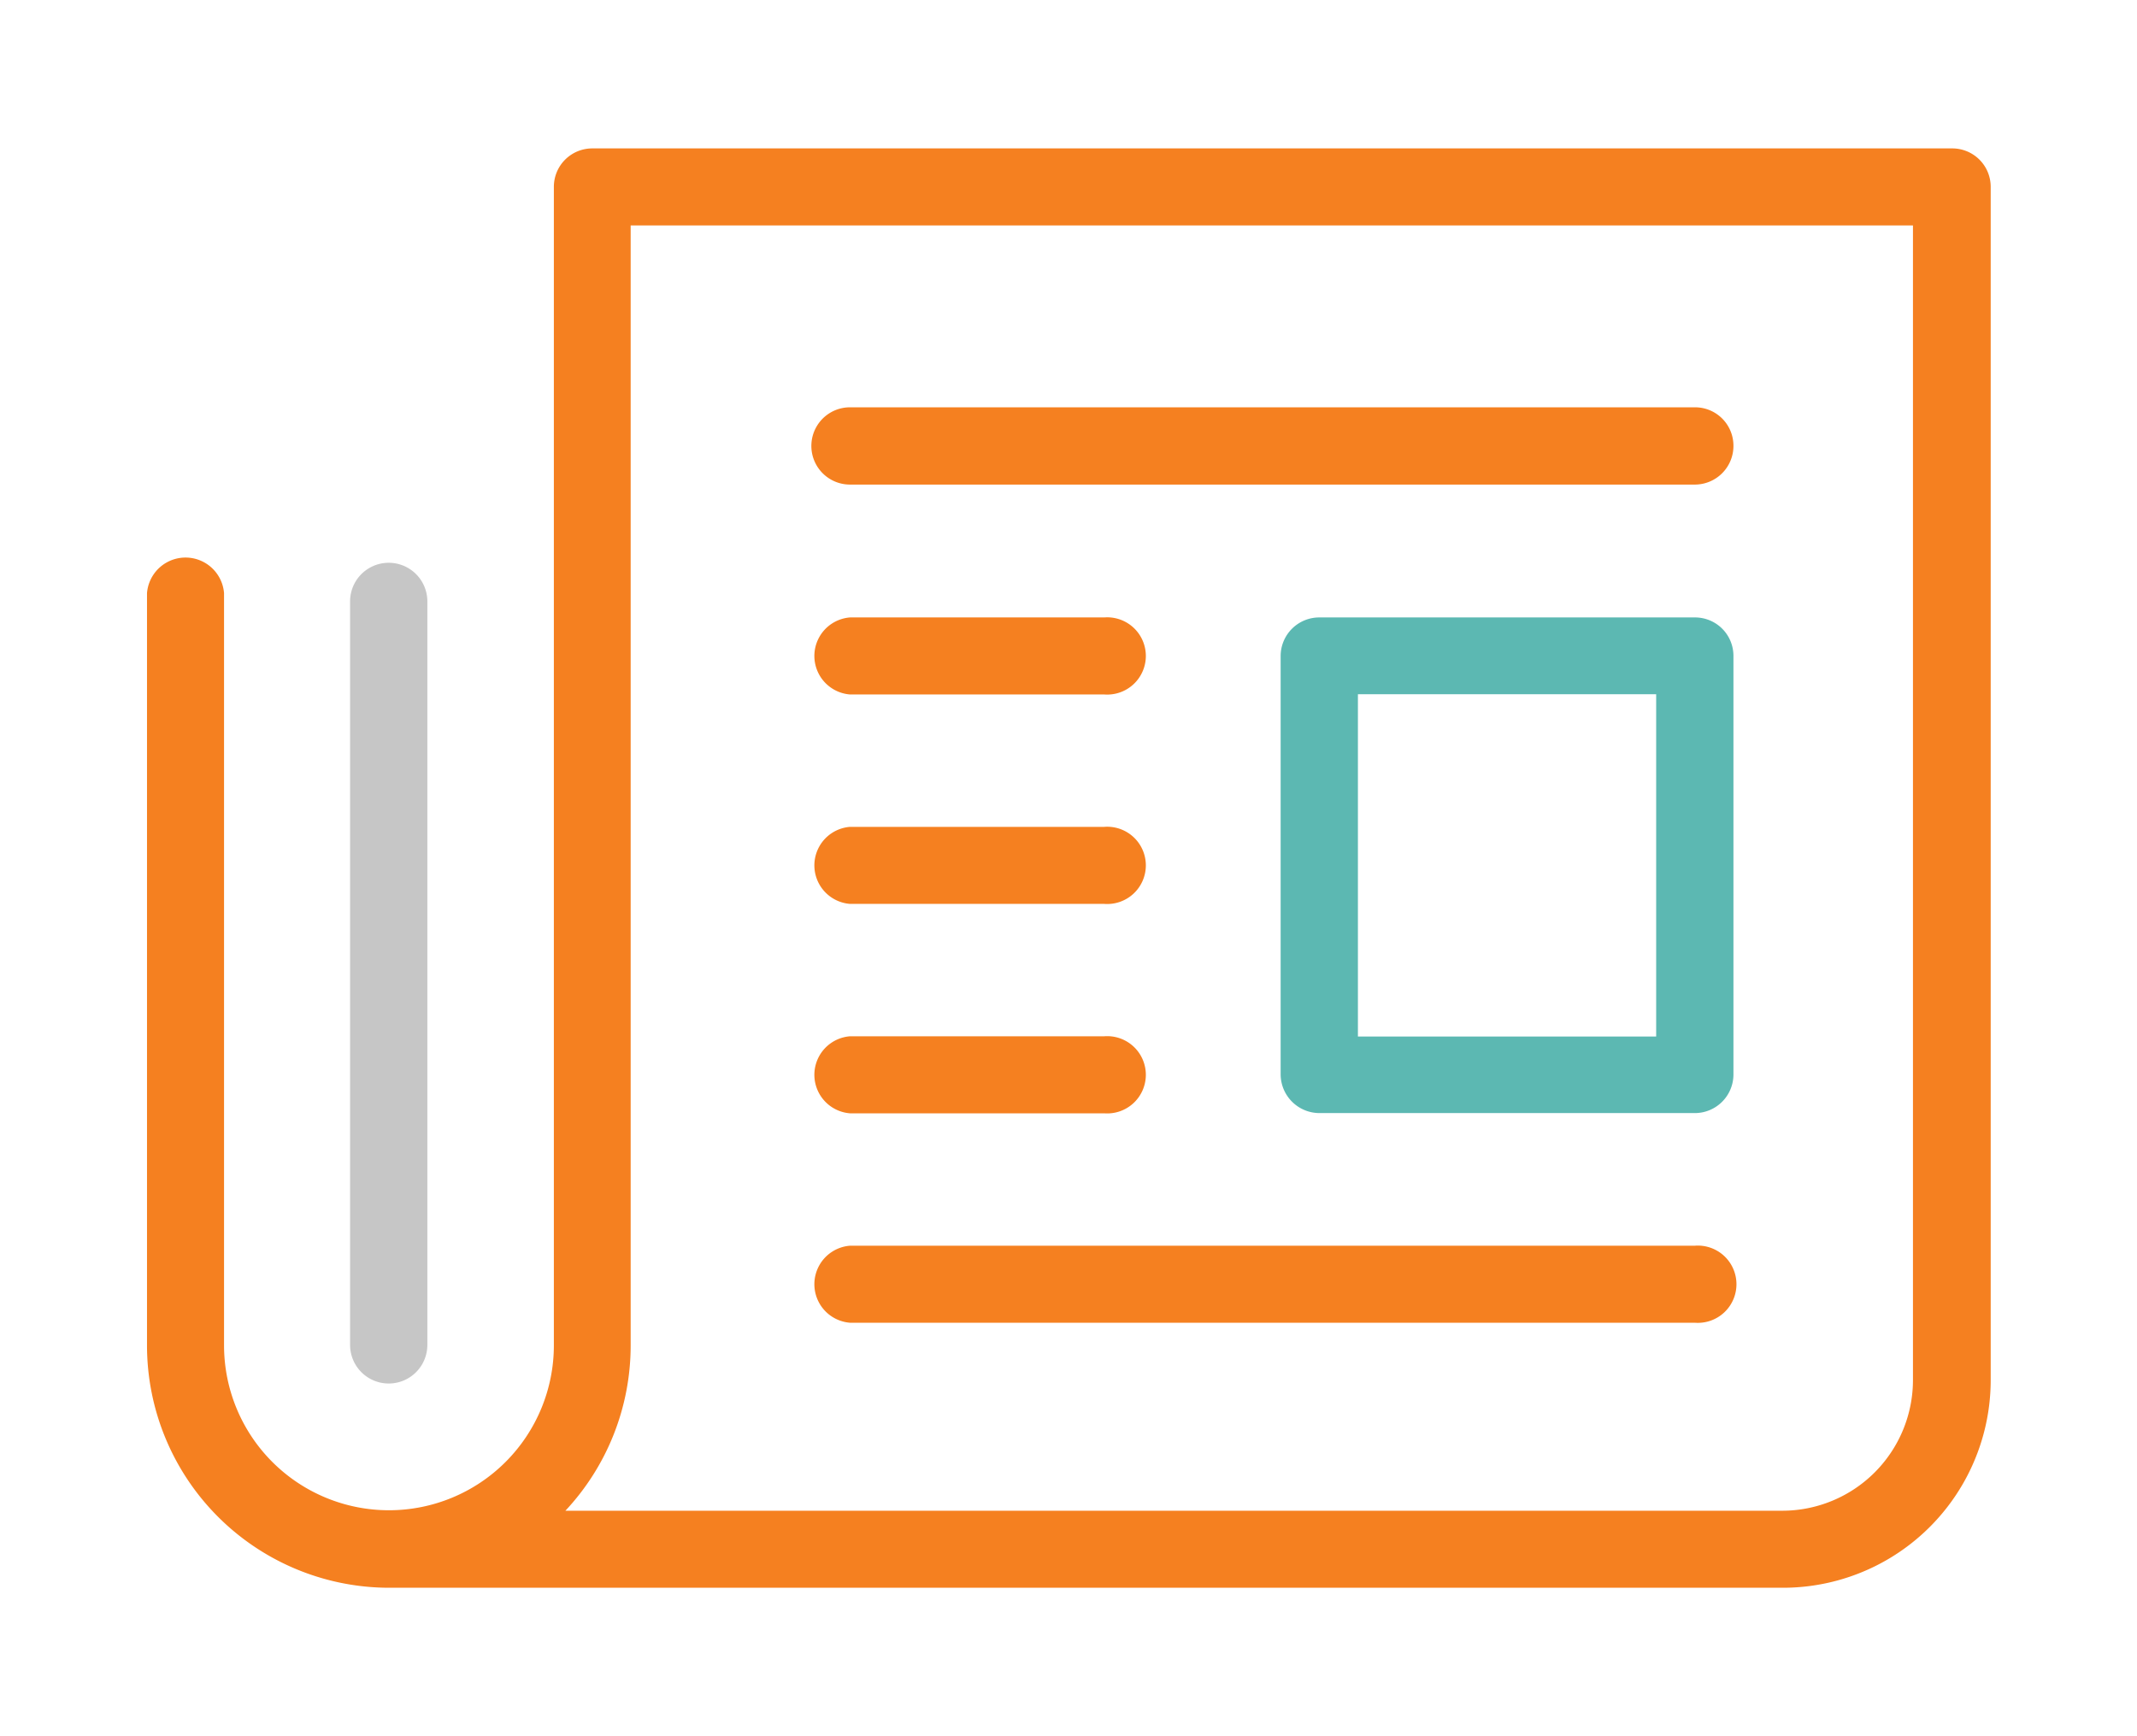 <svg id="Layer_1" data-name="Layer 1" xmlns="http://www.w3.org/2000/svg" viewBox="0 0 90.71 73.7"><path d="M73.58,18.93a1.64,1.64,0,0,1-1.64,1.64H36.08a1.64,1.64,0,0,1,0-3.28H71.94A1.63,1.63,0,0,1,73.58,18.93Z" fill="#f58020"/><path d="M36.08,29.48H46.87a1.64,1.64,0,1,0,0-3.27H36.08a1.64,1.64,0,0,0,0,3.27Z" fill="#f58020"/><path d="M36.08,38.37H46.87a1.64,1.64,0,1,0,0-3.27H36.08a1.64,1.64,0,0,0,0,3.27Z" fill="#f58020"/><path d="M36.08,47.26H46.87a1.64,1.64,0,1,0,0-3.27H36.08a1.64,1.64,0,0,0,0,3.27Z" fill="#f58020"/><path d="M71.94,52.88H36.08a1.64,1.64,0,0,0,0,3.27H71.94a1.64,1.64,0,1,0,0-3.27Z" fill="#f58020"/><path d="M71.94,26.21H56a1.64,1.64,0,0,0-1.64,1.63V45.61A1.65,1.65,0,0,0,56,47.25H71.94a1.64,1.64,0,0,0,1.64-1.64V27.84A1.63,1.63,0,0,0,71.94,26.21ZM70.3,44H57.64V29.47H70.3Z" fill="#5cb8b2"/><path d="M82.86,6.3H25.15a1.63,1.63,0,0,0-1.64,1.63V57.11a7,7,0,0,1-14,0V25.18a1.64,1.64,0,0,0-3.27,0V57.11A10.29,10.29,0,0,0,16.5,67.4H75.68a8.82,8.82,0,0,0,8.82-8.83V7.93A1.63,1.63,0,0,0,82.86,6.3ZM81.2,58.58a5.55,5.55,0,0,1-5.55,5.55H24a10.27,10.27,0,0,0,2.77-7V9.57H81.2Z" fill="#f58020"/><path d="M14.86,25.53V57.09a1.64,1.64,0,1,0,3.28,0V25.53a1.64,1.64,0,0,0-3.28,0Z" fill="#c6c6c6"/></svg>